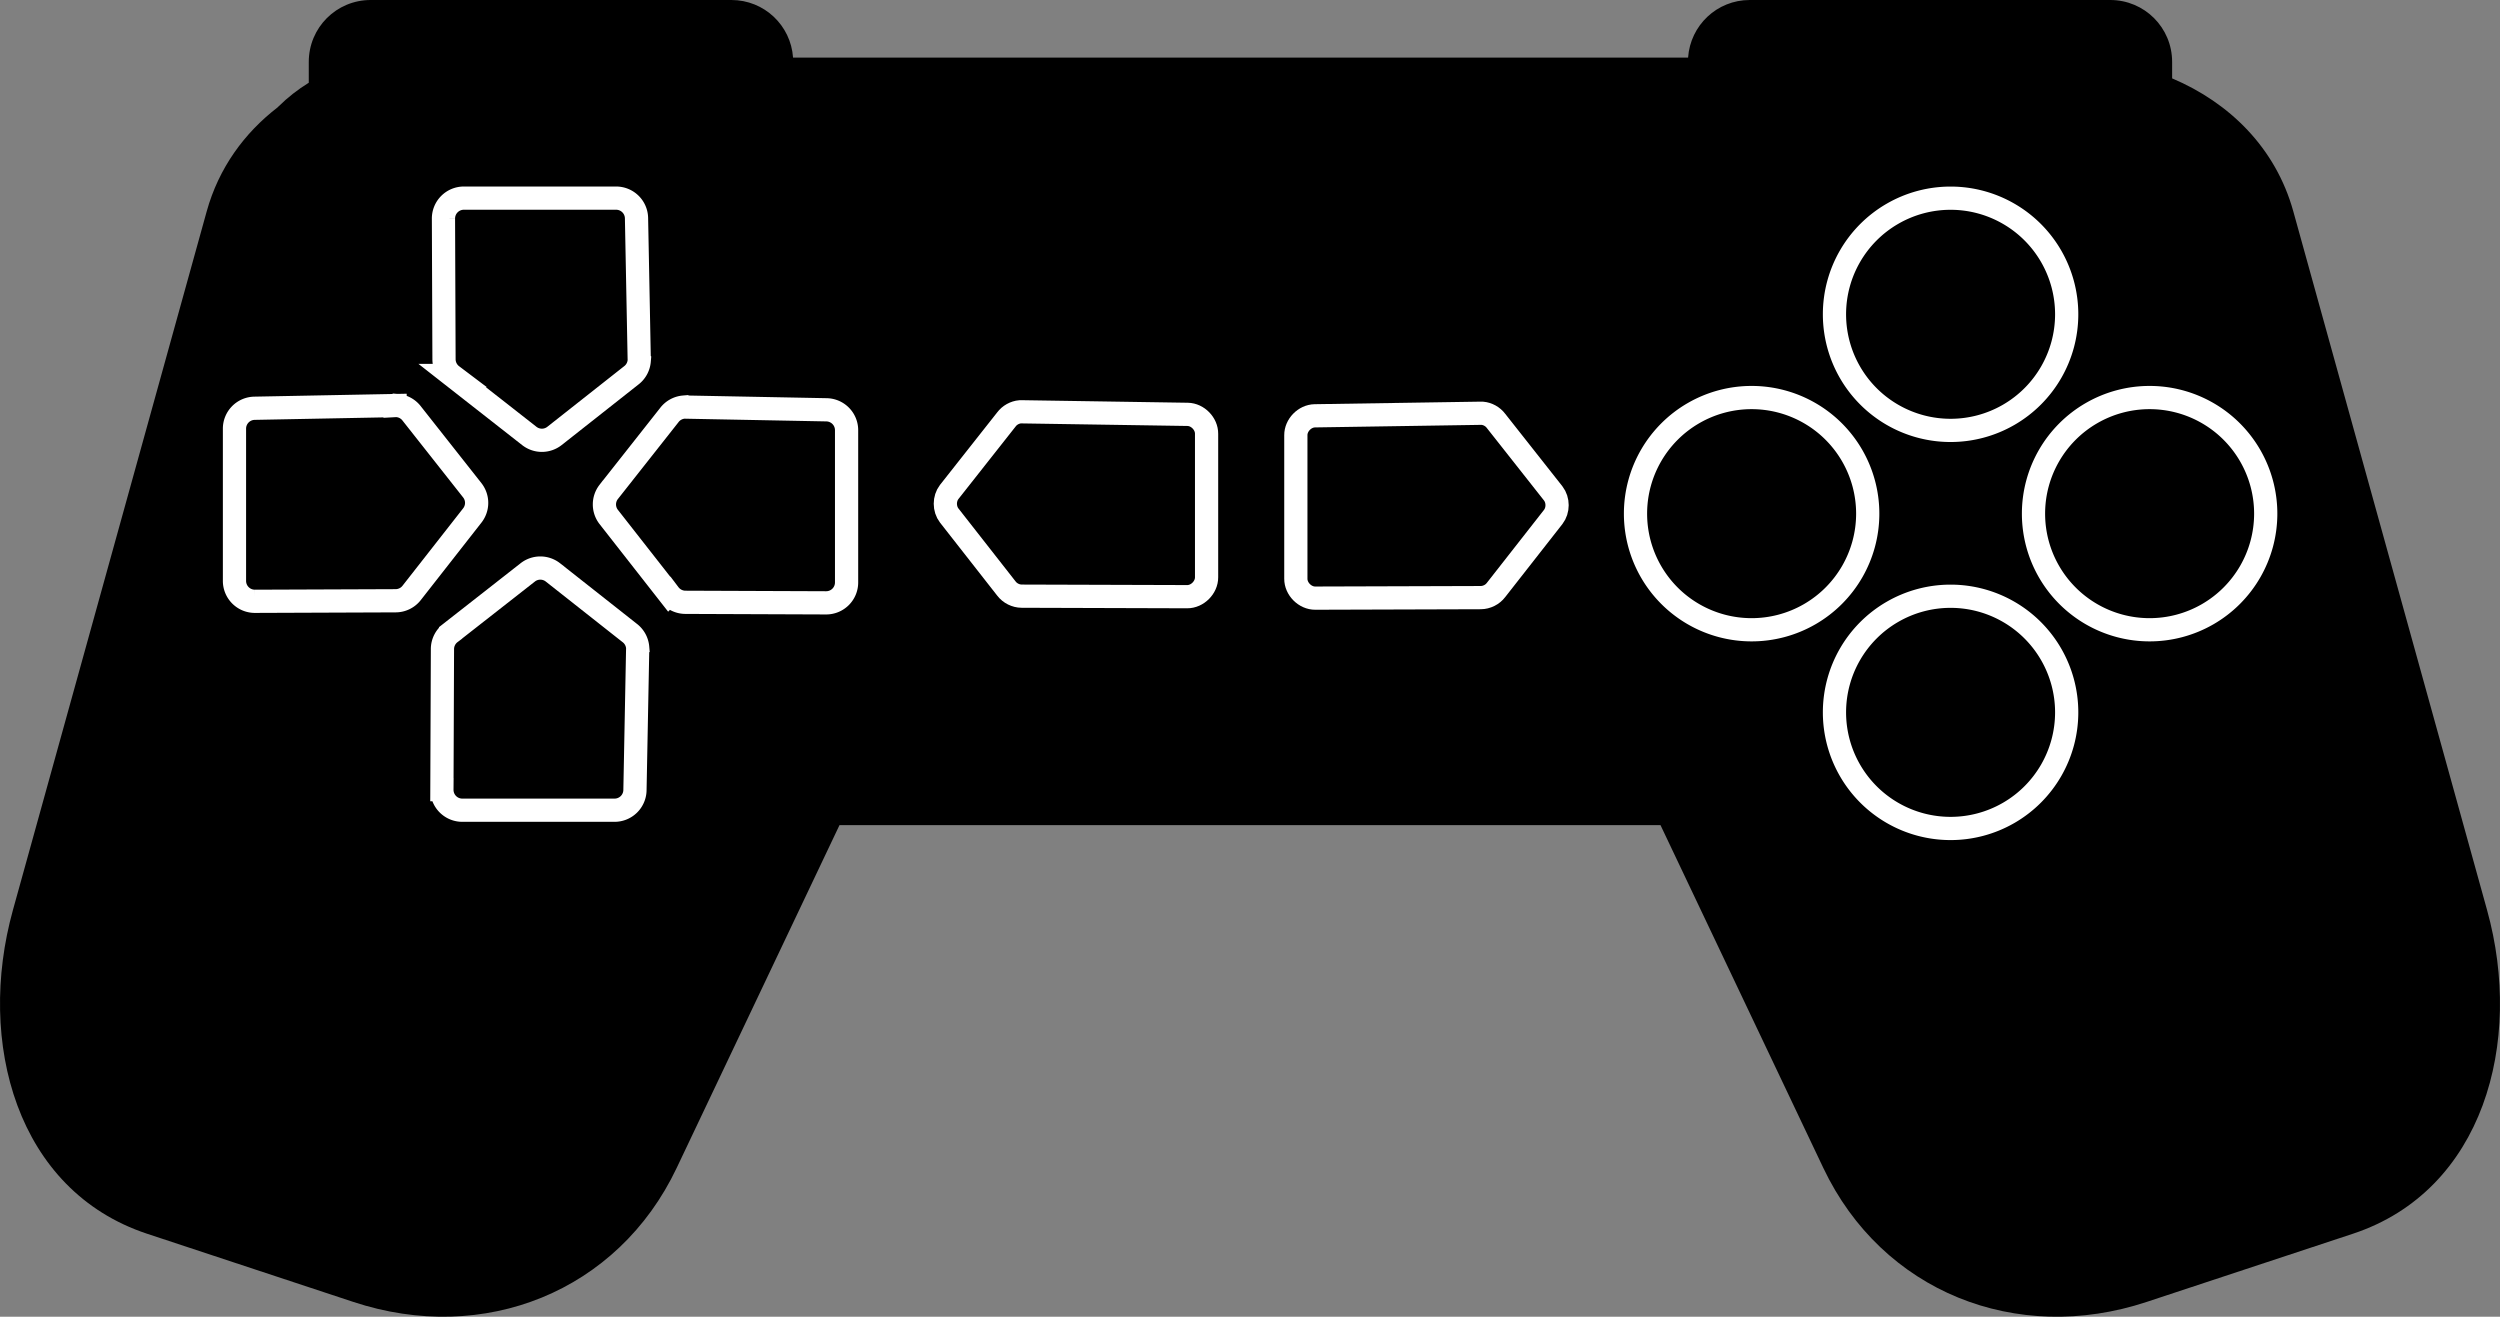 <?xml version="1.0" encoding="UTF-8" standalone="no"?>
<!-- Created with Inkscape (http://www.inkscape.org/) -->

<svg
   xmlns:dc="http://purl.org/dc/elements/1.1/"
   xmlns:cc="http://creativecommons.org/ns#"
   xmlns:rdf="http://www.w3.org/1999/02/22-rdf-syntax-ns#"
   xmlns:svg="http://www.w3.org/2000/svg"
   xmlns="http://www.w3.org/2000/svg"
   xmlns:sodipodi="http://sodipodi.sourceforge.net/DTD/sodipodi-0.dtd"
   xmlns:inkscape="http://www.inkscape.org/namespaces/inkscape"
   width="322.963"
   height="170.101"
   id="svg2"
   version="1.1"
   inkscape:version="0.48.5 r10040"
   sodipodi:docname="Game Controller Outline White 2.svg">
  <rect width="100%" height="100%" fill="#808080" stroke="none"/>
  <defs
     id="defs4" />
  <sodipodi:namedview
     id="base"
     pagecolor="#ffffff"
     bordercolor="#666666"
     borderopacity="1.0"
     inkscape:pageopacity="0.0"
     inkscape:pageshadow="2"
     inkscape:zoom="1"
     inkscape:cx="44.456633"
     inkscape:cy="161.65519"
     inkscape:document-units="px"
     inkscape:current-layer="layer1"
     showgrid="false"
     fit-margin-top="0"
     fit-margin-left="0"
     fit-margin-right="0"
     fit-margin-bottom="0"
     inkscape:window-width="1920"
     inkscape:window-height="1181"
     inkscape:window-x="0"
     inkscape:window-y="19"
     inkscape:window-maximized="0" />
  <g
     inkscape:label="Layer 1"
     inkscape:groupmode="layer"
     id="layer1"
     transform="translate(-315.648,-499.109)">
    <path
       style="fill:#000000;fill-opacity:1;fill-rule:nonzero;stroke:none"
       d="m 47.875,0 c -4.432,0 -8,3.568 -8,8 l 0,2.688 c -1.417,0.872 -2.727,1.901 -3.906,3.062 -0.041,0.04 -0.084,0.084 -0.125,0.125 -4.292,3.309 -7.597,7.816 -9.156,13.438 l -25.031,90.25 c -4.739,17.083 0.486,36.232 17.312,41.812 l 26.656,8.812 c 16.827,5.58 34.179,-1.297 41.781,-17.312 l 21.031,-44.281 106.062,0 21.031,44.281 c 7.602,16.015 24.954,22.893 41.781,17.312 l 26.656,-8.812 c 16.827,-5.58 22.052,-24.73 17.312,-41.812 L 296.25,27.312 C 293.971,19.096 287.999,13.262 280.594,10.125 l 0,-2.125 c 0,-4.432 -3.568,-8 -8,-8 l -46.562,0 c -4.24,0 -7.678,3.274 -7.969,7.438 l -115.625,0 C 102.147,3.273 98.709,0 94.469,0 L 47.875,0 z"
       transform="translate(315.661,499.109)"
       id="rect4249"
       inkscape:connector-curvature="0" />
    <g
       id="g3897"
       style="fill:#000000;fill-opacity:1;stroke:#ffffff;stroke-width:3;stroke-miterlimit:4;stroke-opacity:1;stroke-dasharray:none">
      <path
         inkscape:connector-curvature="0"
         style="fill:#000000;fill-opacity:1;fill-rule:evenodd;stroke:#ffffff;stroke-width:3;stroke-miterlimit:4;stroke-opacity:1;stroke-dasharray:none"
         id="path3244"
         d="m 582.634,539.711 a 15,15 0 0 1 -30,0 15,15 0 1 1 30,0 z" />
      <path
         inkscape:connector-curvature="0"
         style="fill:#000000;fill-opacity:1;fill-rule:evenodd;stroke:#ffffff;stroke-width:3;stroke-miterlimit:4;stroke-opacity:1;stroke-dasharray:none"
         id="path3246"
         d="m 582.634,591.135 a 15,15 0 0 1 -30,0 15,15 0 1 1 30,0 z" />
      <path
         inkscape:connector-curvature="0"
         style="fill:#000000;fill-opacity:1;fill-rule:evenodd;stroke:#ffffff;stroke-width:3;stroke-miterlimit:4;stroke-opacity:1;stroke-dasharray:none"
         id="path3248"
         d="m 578.346,565.466 a 15,15 0 1 1 30,0 15,15 0 0 1 -30,0 z" />
      <path
         inkscape:connector-curvature="0"
         style="fill:#000000;fill-opacity:1;fill-rule:evenodd;stroke:#ffffff;stroke-width:3;stroke-miterlimit:4;stroke-opacity:1;stroke-dasharray:none"
         id="path3250"
         d="m 526.931,565.466 a 15,15 0 1 1 30,0 15,15 0 0 1 -30,0 z" />
      <path
         d="m 403.986,551.699 a 2.635,2.635 0 0 0 -1.886,1.048 l -7.824,9.92 a 2.635,2.635 0 0 0 0,3.213 l 7.824,9.99 a 2.635,2.635 0 0 0 2.096,1.048 l 18.163,0.07 a 2.635,2.635 0 0 0 2.655,-2.654 l 0,-19.63 a 2.635,2.635 0 0 0 -2.585,-2.655 l -18.163,-0.349 a 2.635,2.635 0 0 0 -0.279,0 z"
         id="path3322"
         style="fill:#000000;fill-opacity:1;fill-rule:evenodd;stroke:#ffffff;stroke-width:3;stroke-miterlimit:4;stroke-opacity:1;stroke-dasharray:none"
         inkscape:connector-curvature="0" />
      <path
         d="m 366.967,551.5 a 2.635,2.635 0 0 1 1.886,1.048 l 7.824,9.92 a 2.635,2.635 0 0 1 0,3.213 l -7.824,9.99 a 2.635,2.635 0 0 1 -2.096,1.048 l -18.163,0.07 a 2.635,2.635 0 0 1 -2.655,-2.654 l 0,-19.63 a 2.635,2.635 0 0 1 2.585,-2.655 l 18.163,-0.349 a 2.635,2.635 0 0 1 0.279,0 z"
         id="path3324"
         style="fill:#000000;fill-opacity:1;fill-rule:evenodd;stroke:#ffffff;stroke-width:3;stroke-miterlimit:4;stroke-opacity:1;stroke-dasharray:none"
         inkscape:connector-curvature="0" />
      <path
         d="m 398.025,582.749 a 2.635,2.635 0 0 0 -1.048,-1.886 l -9.92,-7.824 a 2.635,2.635 0 0 0 -3.213,0 l -9.99,7.824 a 2.635,2.635 0 0 0 -1.048,2.096 l -0.07,18.163 a 2.635,2.635 0 0 0 2.654,2.655 l 19.63,0 a 2.635,2.635 0 0 0 2.655,-2.585 l 0.349,-18.163 a 2.635,2.635 0 0 0 0,-0.279 z"
         id="path3332"
         style="fill:#000000;fill-opacity:1;fill-rule:evenodd;stroke:#ffffff;stroke-width:3;stroke-miterlimit:4;stroke-opacity:1;stroke-dasharray:none"
         inkscape:connector-curvature="0" />
      <path
         d="m 398.226,545.732 a 2.635,2.635 0 0 1 -1.048,1.886 l -9.92,7.824 a 2.635,2.635 0 0 1 -3.213,0 l -9.99,-7.824 a 2.635,2.635 0 0 1 -1.048,-2.096 l -0.07,-18.163 a 2.635,2.635 0 0 1 2.654,-2.655 l 19.63,0 a 2.635,2.635 0 0 1 2.655,2.585 l 0.349,18.163 a 2.635,2.635 0 0 1 0,0.279 z"
         id="path3334"
         style="fill:#000000;fill-opacity:1;fill-rule:evenodd;stroke:#ffffff;stroke-width:3;stroke-miterlimit:4;stroke-opacity:1;stroke-dasharray:none"
         inkscape:connector-curvature="0" />
      <path
         d="m 507.133,552.496 c 0.697,0.06 1.362,0.429 1.781,0.99 l 7.389,9.368 c 0.663,0.862 0.663,2.173 0,3.035 l -7.389,9.434 c -0.46,0.61 -1.215,0.987 -1.979,0.99 l -21.376,0.066 c -1.315,0.011 -2.517,-1.192 -2.507,-2.507 l 0,-18.539 c -0.011,-1.293 1.148,-2.482 2.441,-2.507 l 21.376,-0.33 c 0.088,-0.005 0.176,-0.005 0.264,0 z"
         id="path4289"
         style="fill:#000000;fill-opacity:1;fill-rule:evenodd;stroke:#ffffff;stroke-width:3;stroke-miterlimit:4;stroke-opacity:1;stroke-dasharray:none"
         inkscape:connector-curvature="0" />
      <path
         d="m 447.439,552.308 c -0.697,0.06 -1.362,0.429 -1.781,0.99 l -7.389,9.368 c -0.663,0.862 -0.663,2.173 0,3.035 l 7.389,9.434 c 0.46,0.61 1.215,0.987 1.979,0.99 l 21.376,0.066 c 1.315,0.011 2.517,-1.192 2.507,-2.507 l 0,-18.539 c 0.011,-1.293 -1.148,-2.482 -2.441,-2.507 l -21.376,-0.33 c -0.088,-0.005 -0.176,-0.005 -0.264,0 z"
         id="path4291"
         style="fill:#000000;fill-opacity:1;fill-rule:evenodd;stroke:#ffffff;stroke-width:3;stroke-miterlimit:4;stroke-opacity:1;stroke-dasharray:none"
         inkscape:connector-curvature="0" />
    </g>
  </g>
</svg>
